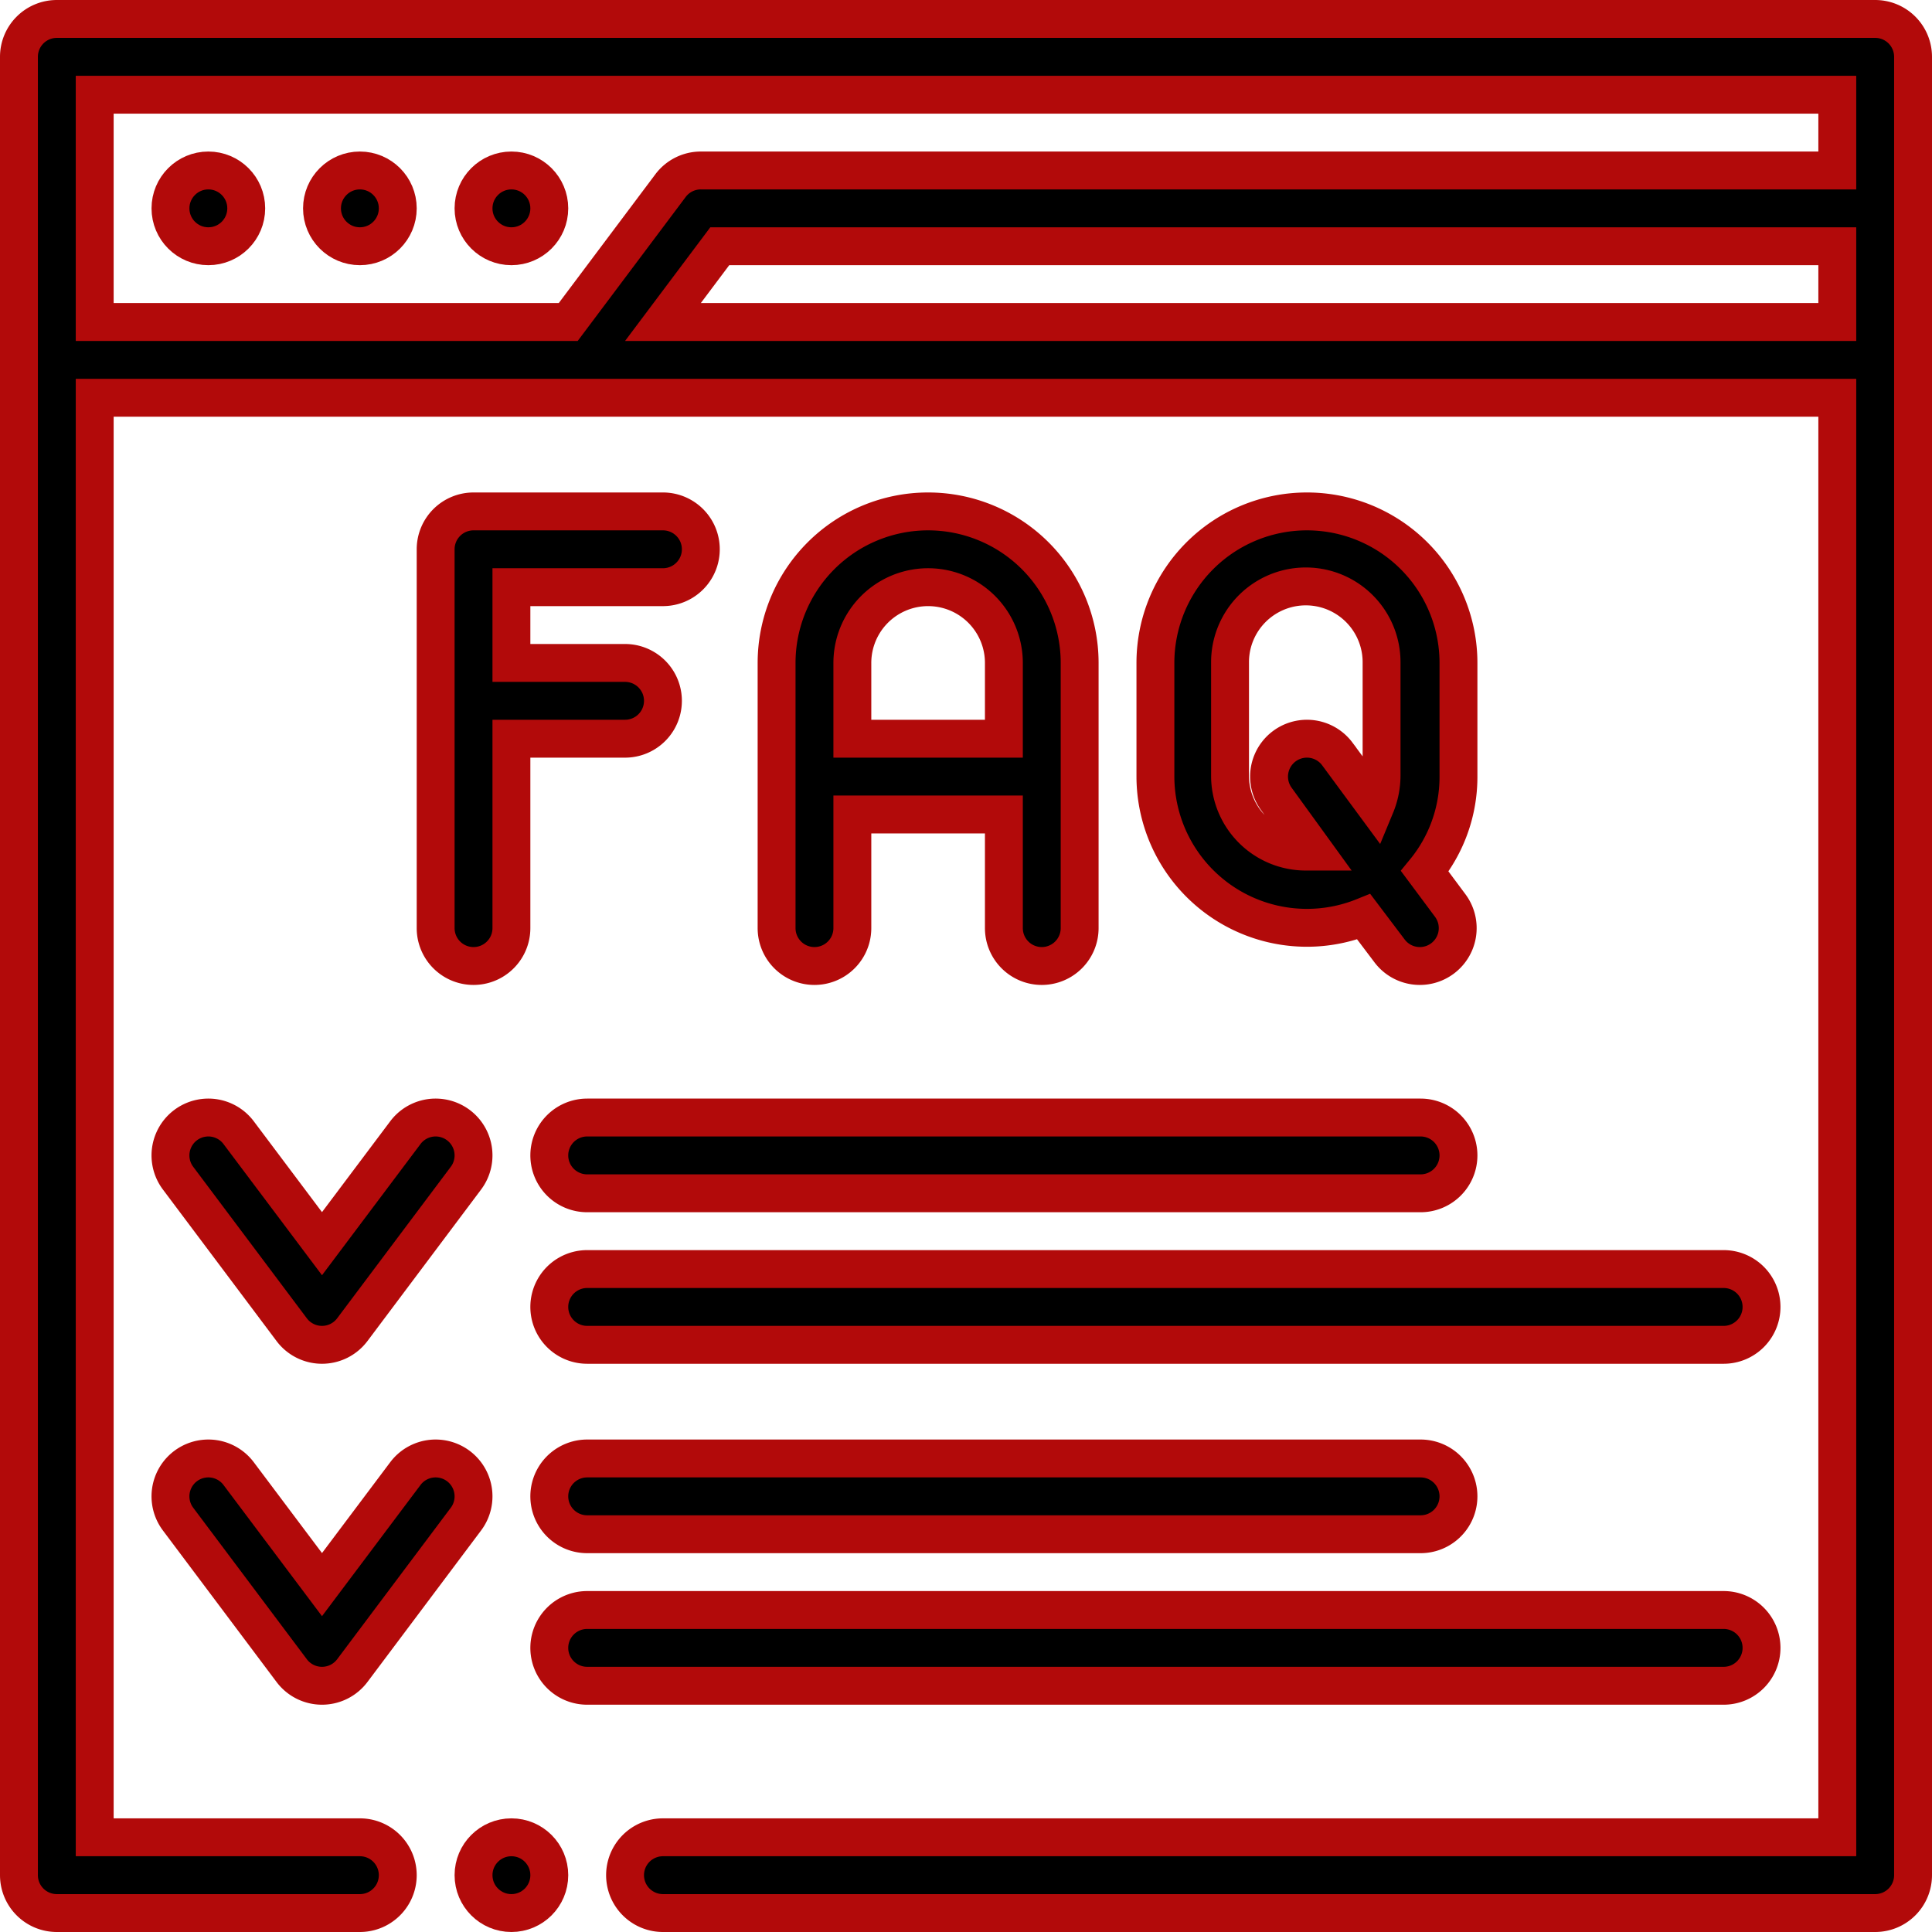 <svg id="Outline" xmlns="http://www.w3.org/2000/svg" viewBox="0 0 51 51"><defs><style>.cls-1{stroke:#b20a0a;stroke-miterlimit:10;}</style></defs><path class="cls-1" d="M49.5.5H1.5a1,1,0,0,0-1,1v48a1,1,0,0,0,1,1h8a1,1,0,0,0,0-2h-7v-38h46v38h-31a1,1,0,0,0,0,2h32a1,1,0,0,0,1-1V1.5A1,1,0,0,0,49.5.5Zm-47,2h46v2h-30a1,1,0,0,0-.8.4L15,8.5H2.5Zm15,6,1.5-2H48.5v2Z"/><circle class="cls-1" cx="5.5" cy="5.5" r="1"/><circle class="cls-1" cx="9.5" cy="5.5" r="1"/><circle class="cls-1" cx="13.5" cy="5.5" r="1"/><path class="cls-1" d="M27.5,25.5a1,1,0,0,0,1-1v-7a4,4,0,0,0-8,0v7a1,1,0,0,0,2,0v-3h4v3A1,1,0,0,0,27.5,25.5Zm-5-6v-2a2,2,0,0,1,4,0v2Z"/><path class="cls-1" d="M17.5,13.5h-5a1,1,0,0,0-1,1v10a1,1,0,0,0,2,0v-5h3a1,1,0,0,0,0-2h-3v-2h4a1,1,0,0,0,0-2Z"/><path class="cls-1" d="M34.5,13.5a4,4,0,0,0-4,4v3A4,4,0,0,0,36,24.2l.68.9a1,1,0,1,0,1.6-1.2L37.61,23a3.93,3.93,0,0,0,.89-2.48v-3A4,4,0,0,0,34.5,13.5Zm.8,6.4a1,1,0,1,0-1.6,1.2l1,1.38-.23,0a2,2,0,0,1-2-2v-3a2,2,0,0,1,4,0v3a2.1,2.1,0,0,1-.16.79Z"/><path class="cls-1" d="M10.7,29.9,8.5,32.83,6.3,29.9a1,1,0,1,0-1.6,1.2l3,4a1,1,0,0,0,1.6,0l3-4a1,1,0,1,0-1.6-1.2Z"/><path class="cls-1" d="M14.5,30.5a1,1,0,0,0,1,1h22a1,1,0,0,0,0-2h-22A1,1,0,0,0,14.5,30.5Z"/><path class="cls-1" d="M46.5,34.5a1,1,0,0,0-1-1h-30a1,1,0,0,0,0,2h30A1,1,0,0,0,46.5,34.5Z"/><path class="cls-1" d="M10.7,38.9,8.5,41.83,6.3,38.9a1,1,0,0,0-1.6,1.2l3,4a1,1,0,0,0,1.6,0l3-4a1,1,0,1,0-1.6-1.2Z"/><path class="cls-1" d="M15.5,38.5a1,1,0,0,0,0,2h22a1,1,0,0,0,0-2Z"/><path class="cls-1" d="M46.5,43.5a1,1,0,0,0-1-1h-30a1,1,0,0,0,0,2h30A1,1,0,0,0,46.5,43.5Z"/><circle class="cls-1" cx="13.5" cy="49.5" r="1"/></svg>